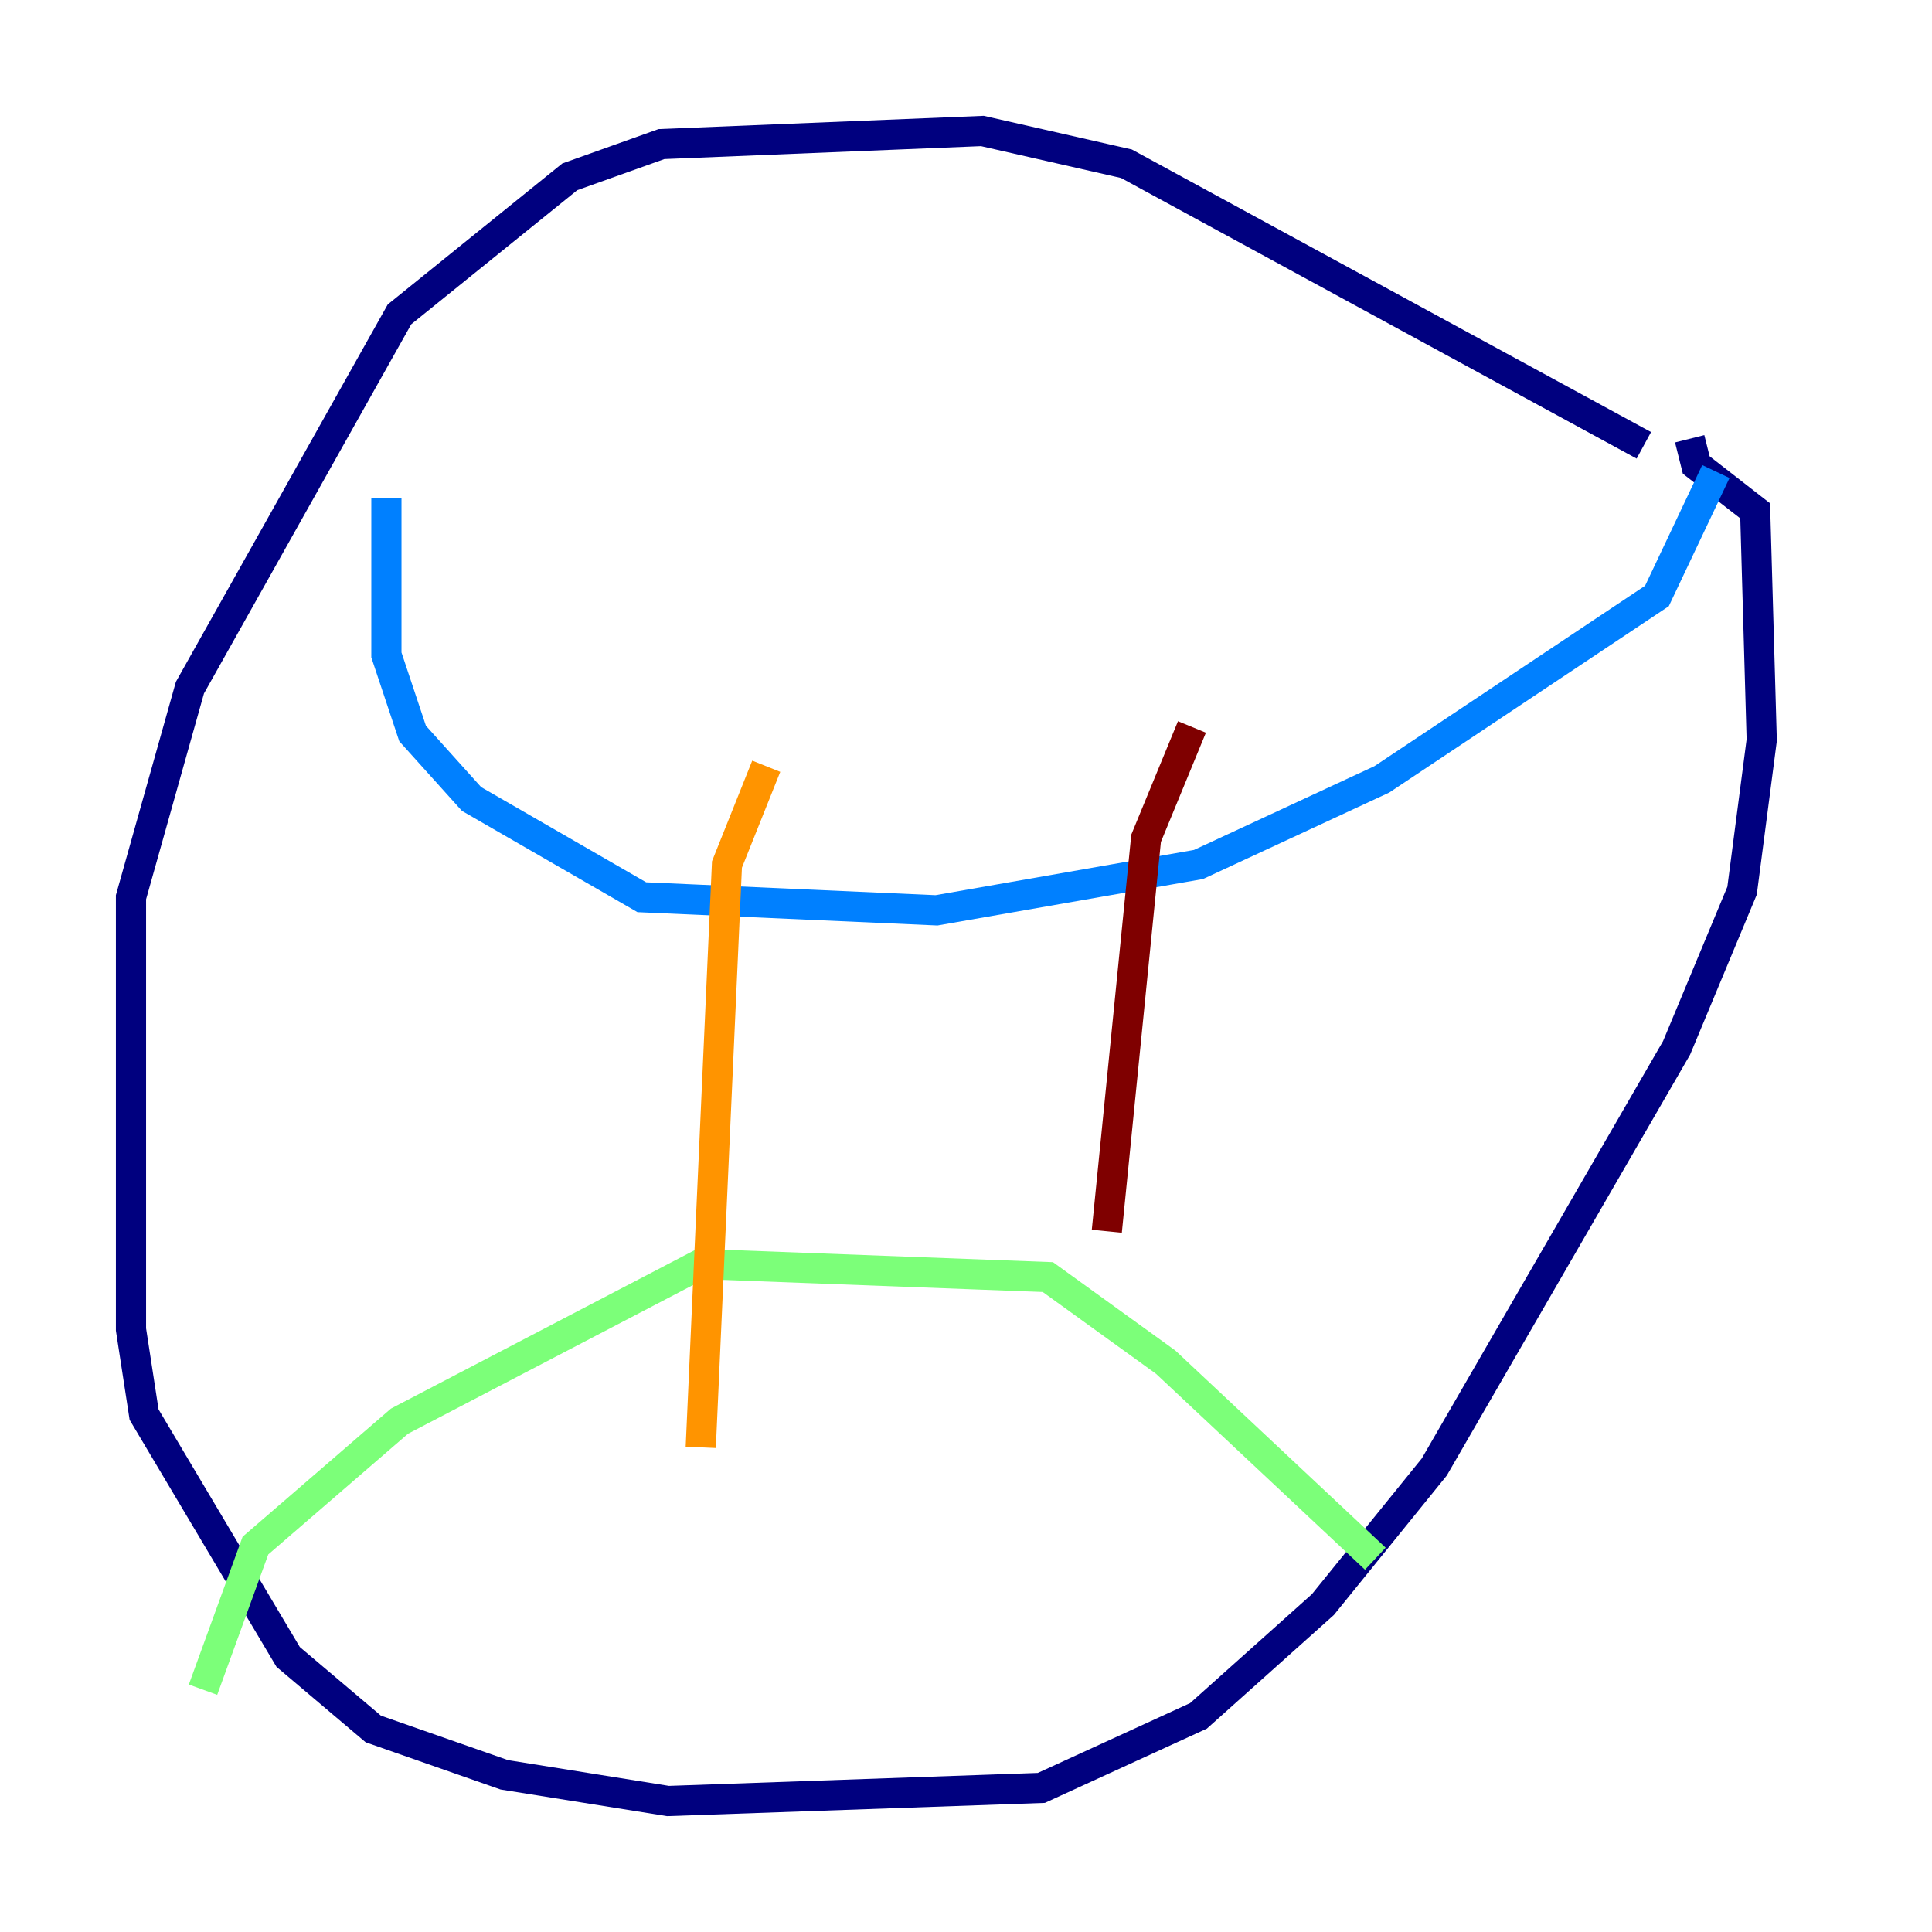 <?xml version="1.0" encoding="utf-8" ?>
<svg baseProfile="tiny" height="128" version="1.2" viewBox="0,0,128,128" width="128" xmlns="http://www.w3.org/2000/svg" xmlns:ev="http://www.w3.org/2001/xml-events" xmlns:xlink="http://www.w3.org/1999/xlink"><defs /><polyline fill="none" points="108.909,29.505 74.63,10.848 65.085,8.678 43.824,9.546 37.749,11.715 26.468,20.827 12.583,45.559 8.678,59.444 8.678,88.081 9.546,93.722 19.091,109.776 24.732,114.549 33.41,117.586 44.258,119.322 68.99,118.454 79.403,113.681 87.647,106.305 95.024,97.193 111.078,69.424 115.417,59.01 116.719,49.031 116.285,33.844 112.38,30.807 111.946,29.071" stroke="#00007f" stroke-width="2" /><polyline fill="none" points="113.681,31.241 109.776,39.485 91.552,51.634 79.403,57.275 62.047,60.312 42.522,59.444 31.241,52.936 27.336,48.597 25.6,43.39 25.6,32.976" stroke="#0080ff" stroke-width="2" /><polyline fill="none" points="13.451,111.946 16.922,102.4 26.468,94.156 46.427,83.742 69.424,84.61 77.234,90.251 91.119,103.268" stroke="#7cff79" stroke-width="2" /><polyline fill="none" points="50.766,50.766 48.163,57.275 46.427,95.891" stroke="#ff9400" stroke-width="2" /><polyline fill="none" points="78.969,48.163 75.932,55.539 73.329,81.573" stroke="#7f0000" stroke-width="2" /></svg>